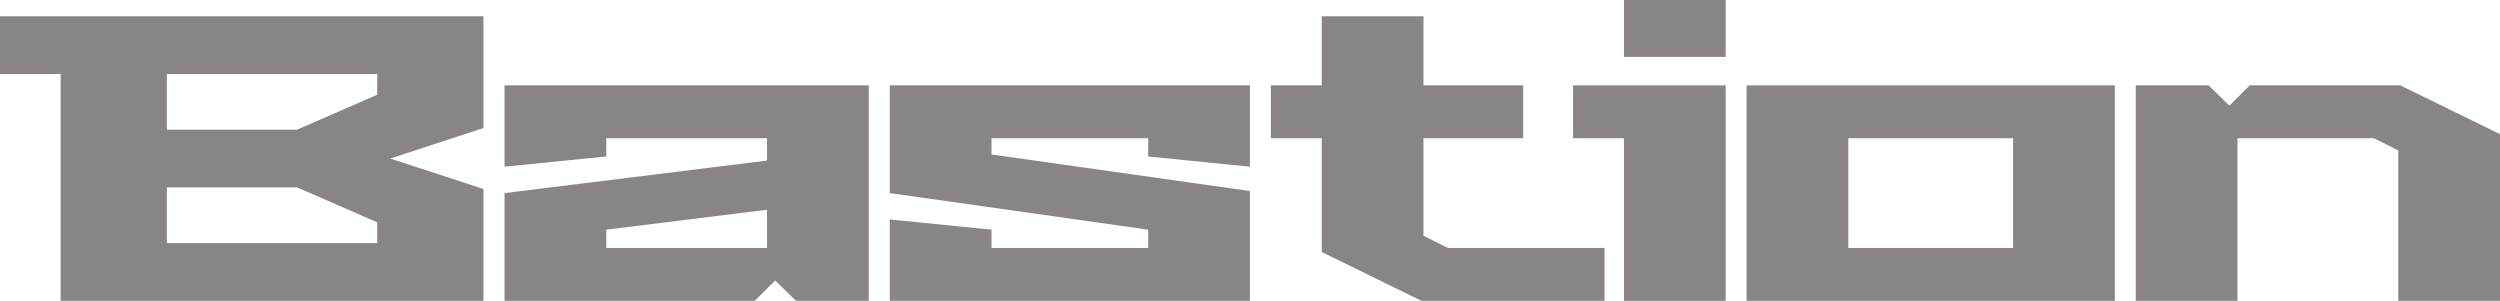 <svg width="1842" height="222" viewBox="0 0 1842 222" fill="none" xmlns="http://www.w3.org/2000/svg">
<path d="M1573.64 221.637V62.895H1627.31L1642.61 77.871L1657.6 62.895H1768.54L1842 98.837V221.637H1767.04V110.817L1749.05 101.832H1648.6V221.637H1573.64Z" fill="#898585"/>
<path d="M1286.87 221.637V62.895H1558.22V221.637H1286.87ZM1361.83 182.7H1483.26V101.832H1361.83V182.7Z" fill="#898585"/>
<path d="M1159.04 101.834V62.898H1271.48V221.639H1196.52V101.834H1159.04ZM1196.52 41.932V0H1271.48V41.932H1196.52Z" fill="#898585"/>
<path d="M936.375 101.833V62.896H973.855V11.979H1048.82V62.896H1122.28V101.833H1048.82V173.716L1066.81 182.701H1182.24V221.638H1047.32L973.855 185.696V101.833H936.375Z" fill="#898585"/>
<path d="M655.597 221.637V161.734L730.557 169.222V182.7H845.996V169.222L655.597 142.266V62.895H920.956V122.798L845.996 115.31V101.832H730.557V113.812L920.956 140.768V221.637H655.597Z" fill="#898585"/>
<path d="M371.747 221.637V142.266L565.144 118.305V101.832H446.707V115.31L371.747 122.798V62.895H640.104V221.637H586.433L571.141 206.661L556.149 221.637H371.747ZM446.707 182.7H565.144V154.546L446.707 169.222V182.7Z" fill="#898585"/>
<path d="M0 54.51V11.979H356.211V94.345L287.547 116.808L356.211 139.272V221.638H44.676V54.51H0ZM122.935 179.107H277.952V163.832L218.884 138.074H122.935V179.107ZM122.935 95.543H218.884L277.952 69.785V54.51H122.935V95.543Z" fill="#898585"/>
</svg>
